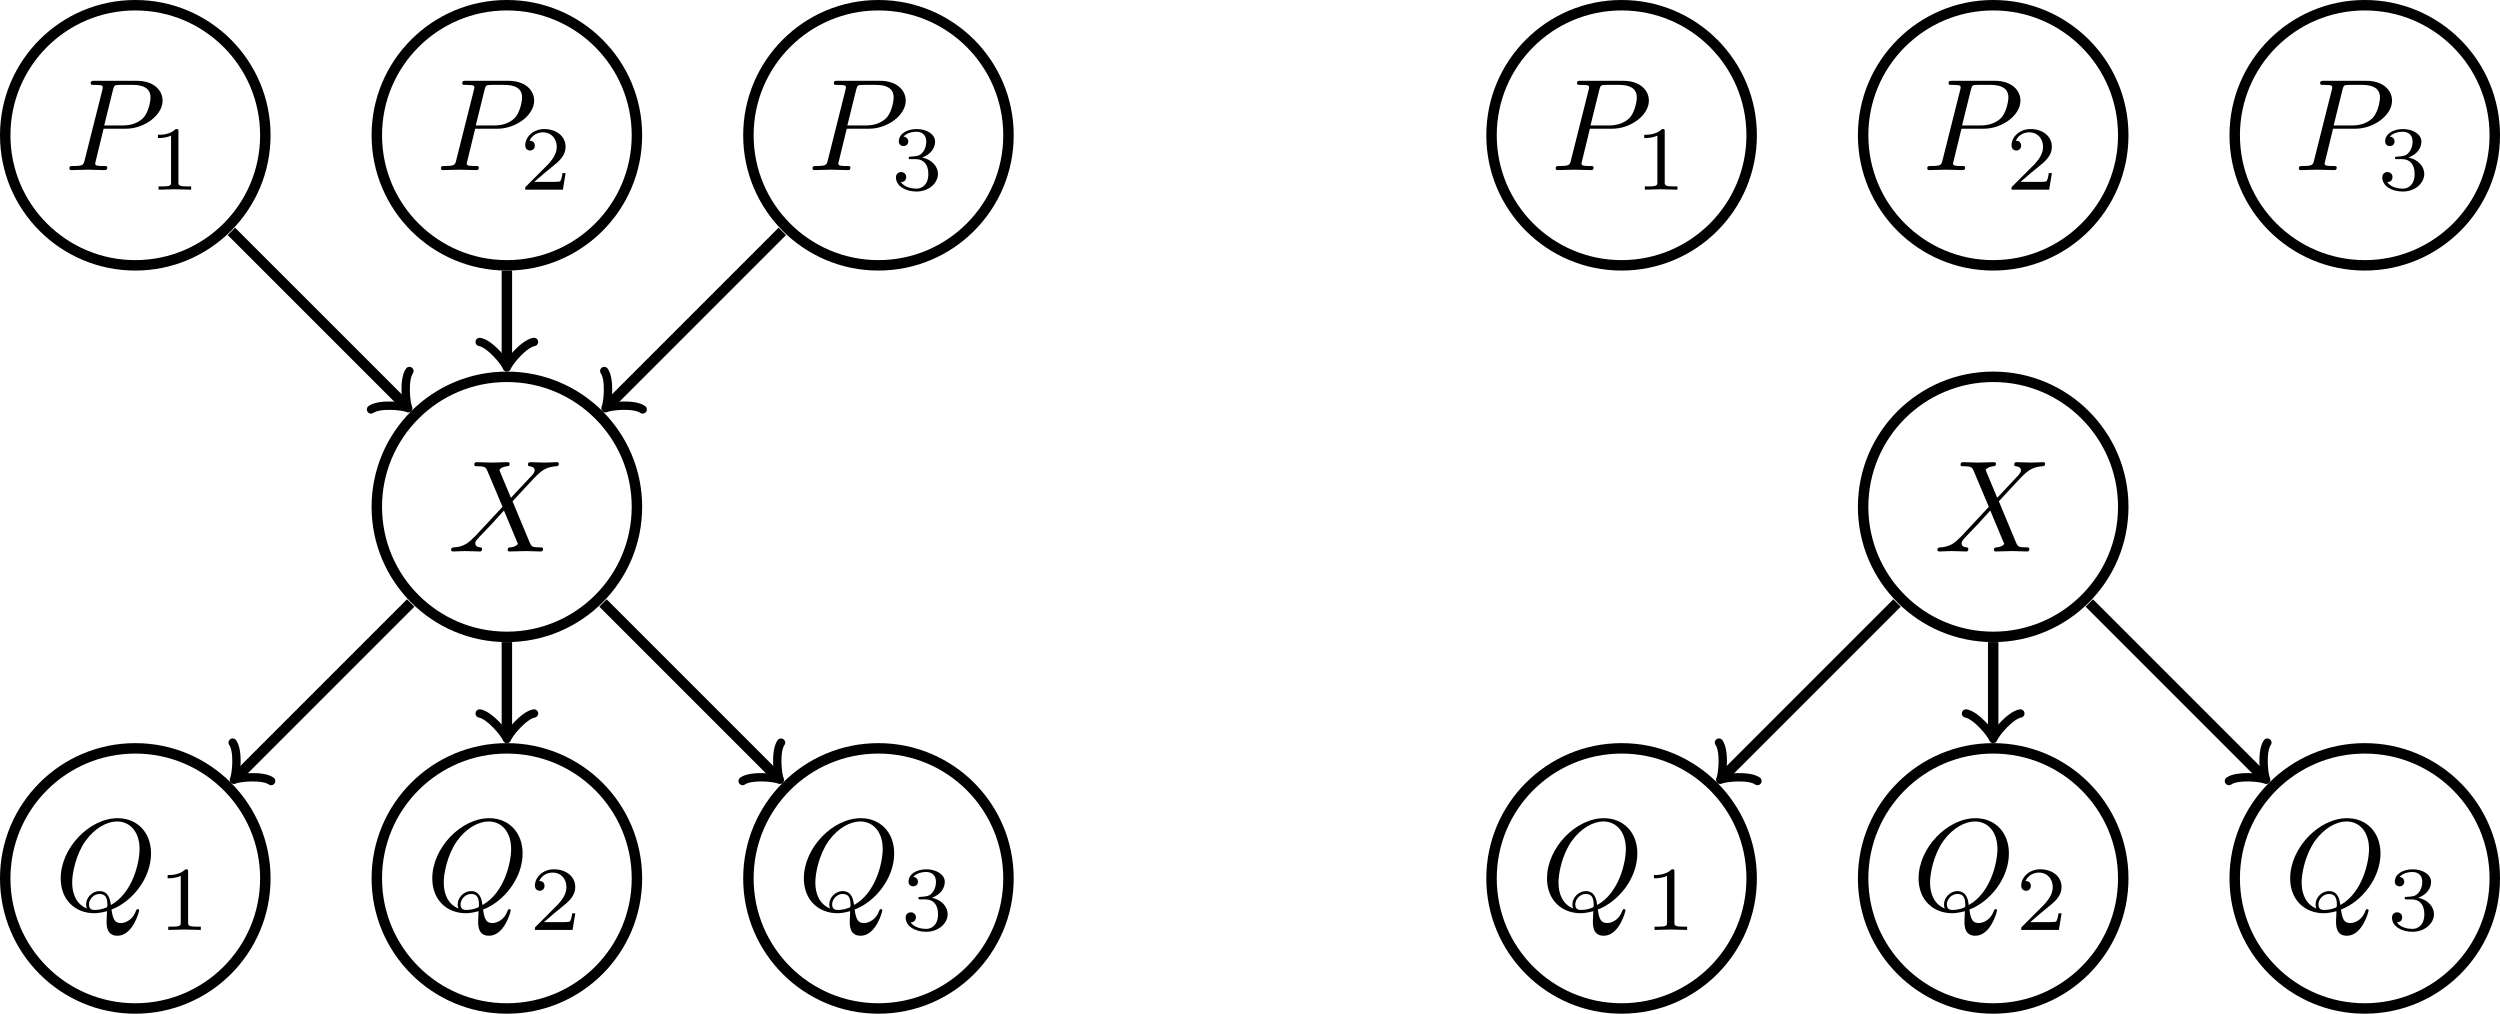 <?xml version="1.0" encoding="UTF-8"?>
<svg xmlns="http://www.w3.org/2000/svg" xmlns:xlink="http://www.w3.org/1999/xlink" width="190.718pt" height="77.332pt" viewBox="0 0 190.718 77.332" version="1.1">
<defs>
<g>
<symbol overflow="visible" id="glyph0-0">
<path style="stroke:none;" d=""/>
</symbol>
<symbol overflow="visible" id="glyph0-1">
<path style="stroke:none;" d="M 3.016 -3.156 L 4.719 -3.156 C 6.125 -3.156 7.516 -4.188 7.516 -5.297 C 7.516 -6.078 6.859 -6.812 5.547 -6.812 L 2.328 -6.812 C 2.141 -6.812 2.031 -6.812 2.031 -6.625 C 2.031 -6.5 2.109 -6.5 2.312 -6.5 C 2.438 -6.5 2.625 -6.484 2.734 -6.484 C 2.906 -6.453 2.953 -6.438 2.953 -6.312 C 2.953 -6.281 2.953 -6.25 2.922 -6.125 L 1.578 -0.781 C 1.484 -0.391 1.469 -0.312 0.672 -0.312 C 0.516 -0.312 0.406 -0.312 0.406 -0.125 C 0.406 0 0.516 0 0.547 0 C 0.828 0 1.531 -0.031 1.812 -0.031 C 2.031 -0.031 2.25 -0.016 2.453 -0.016 C 2.672 -0.016 2.891 0 3.094 0 C 3.172 0 3.297 0 3.297 -0.203 C 3.297 -0.312 3.203 -0.312 3.016 -0.312 C 2.656 -0.312 2.375 -0.312 2.375 -0.484 C 2.375 -0.547 2.391 -0.594 2.406 -0.656 Z M 3.734 -6.125 C 3.828 -6.469 3.844 -6.5 4.281 -6.5 L 5.234 -6.5 C 6.062 -6.5 6.594 -6.234 6.594 -5.547 C 6.594 -5.156 6.391 -4.297 6 -3.938 C 5.5 -3.484 4.906 -3.406 4.469 -3.406 L 3.062 -3.406 Z M 3.734 -6.125 "/>
</symbol>
<symbol overflow="visible" id="glyph0-2">
<path style="stroke:none;" d="M 4.828 -4.094 L 4 -6.078 C 3.969 -6.156 3.953 -6.203 3.953 -6.203 C 3.953 -6.266 4.109 -6.453 4.531 -6.5 C 4.641 -6.516 4.734 -6.516 4.734 -6.688 C 4.734 -6.812 4.609 -6.812 4.578 -6.812 C 4.172 -6.812 3.75 -6.781 3.328 -6.781 C 3.078 -6.781 2.469 -6.812 2.219 -6.812 C 2.156 -6.812 2.031 -6.812 2.031 -6.609 C 2.031 -6.5 2.141 -6.5 2.266 -6.5 C 2.859 -6.5 2.922 -6.406 3.016 -6.188 L 4.188 -3.406 L 2.078 -1.141 L 1.953 -1.031 C 1.469 -0.5 1 -0.344 0.484 -0.312 C 0.359 -0.297 0.266 -0.297 0.266 -0.109 C 0.266 -0.094 0.266 0 0.406 0 C 0.703 0 1.031 -0.031 1.328 -0.031 C 1.703 -0.031 2.094 0 2.453 0 C 2.516 0 2.625 0 2.625 -0.203 C 2.625 -0.297 2.531 -0.312 2.516 -0.312 C 2.422 -0.312 2.109 -0.344 2.109 -0.625 C 2.109 -0.781 2.266 -0.938 2.375 -1.062 L 3.406 -2.141 L 4.297 -3.125 L 5.297 -0.734 C 5.344 -0.625 5.359 -0.625 5.359 -0.594 C 5.359 -0.516 5.156 -0.344 4.781 -0.312 C 4.672 -0.297 4.578 -0.297 4.578 -0.125 C 4.578 0 4.688 0 4.719 0 C 5 0 5.703 -0.031 5.984 -0.031 C 6.234 -0.031 6.844 0 7.094 0 C 7.156 0 7.281 0 7.281 -0.188 C 7.281 -0.312 7.172 -0.312 7.094 -0.312 C 6.438 -0.312 6.406 -0.344 6.234 -0.75 C 5.859 -1.672 5.188 -3.234 4.953 -3.828 C 5.625 -4.531 6.672 -5.719 7 -5.984 C 7.281 -6.234 7.672 -6.469 8.266 -6.5 C 8.391 -6.516 8.484 -6.516 8.484 -6.703 C 8.484 -6.703 8.484 -6.812 8.359 -6.812 C 8.062 -6.812 7.719 -6.781 7.422 -6.781 C 7.047 -6.781 6.672 -6.812 6.312 -6.812 C 6.25 -6.812 6.125 -6.812 6.125 -6.609 C 6.125 -6.547 6.172 -6.516 6.234 -6.5 C 6.328 -6.484 6.641 -6.469 6.641 -6.188 C 6.641 -6.047 6.531 -5.922 6.453 -5.828 Z M 4.828 -4.094 "/>
</symbol>
<symbol overflow="visible" id="glyph0-3">
<path style="stroke:none;" d="M 4.359 -0.062 C 5.906 -0.641 7.375 -2.422 7.375 -4.344 C 7.375 -5.953 6.312 -7.031 4.828 -7.031 C 2.688 -7.031 0.484 -4.766 0.484 -2.438 C 0.484 -0.781 1.609 0.219 3.047 0.219 C 3.297 0.219 3.625 0.172 4.016 0.062 C 3.984 0.688 3.984 0.703 3.984 0.844 C 3.984 1.156 3.984 1.938 4.812 1.938 C 5.984 1.938 6.469 0.109 6.469 0 C 6.469 -0.062 6.406 -0.094 6.359 -0.094 C 6.281 -0.094 6.266 -0.047 6.234 0.016 C 6 0.719 5.422 0.969 5.078 0.969 C 4.609 0.969 4.469 0.703 4.359 -0.062 Z M 2.484 -0.141 C 1.703 -0.453 1.359 -1.219 1.359 -2.125 C 1.359 -2.812 1.625 -4.234 2.375 -5.297 C 3.109 -6.312 4.047 -6.781 4.781 -6.781 C 5.766 -6.781 6.5 -6 6.5 -4.672 C 6.5 -3.672 5.984 -1.328 4.312 -0.406 C 4.266 -0.75 4.172 -1.469 3.438 -1.469 C 2.906 -1.469 2.422 -0.984 2.422 -0.453 C 2.422 -0.266 2.484 -0.156 2.484 -0.141 Z M 3.094 -0.031 C 2.953 -0.031 2.641 -0.031 2.641 -0.453 C 2.641 -0.859 3.016 -1.25 3.438 -1.25 C 3.859 -1.25 4.047 -1.016 4.047 -0.406 C 4.047 -0.266 4.031 -0.25 3.938 -0.203 C 3.672 -0.094 3.375 -0.031 3.094 -0.031 Z M 3.094 -0.031 "/>
</symbol>
<symbol overflow="visible" id="glyph1-0">
<path style="stroke:none;" d=""/>
</symbol>
<symbol overflow="visible" id="glyph1-1">
<path style="stroke:none;" d="M 2.328 -4.438 C 2.328 -4.625 2.328 -4.625 2.125 -4.625 C 1.672 -4.188 1.047 -4.188 0.766 -4.188 L 0.766 -3.938 C 0.922 -3.938 1.391 -3.938 1.766 -4.125 L 1.766 -0.578 C 1.766 -0.344 1.766 -0.25 1.078 -0.25 L 0.812 -0.25 L 0.812 0 C 0.938 0 1.797 -0.031 2.047 -0.031 C 2.266 -0.031 3.141 0 3.297 0 L 3.297 -0.25 L 3.031 -0.25 C 2.328 -0.25 2.328 -0.344 2.328 -0.578 Z M 2.328 -4.438 "/>
</symbol>
<symbol overflow="visible" id="glyph1-2">
<path style="stroke:none;" d="M 3.516 -1.266 L 3.281 -1.266 C 3.266 -1.109 3.188 -0.703 3.094 -0.641 C 3.047 -0.594 2.516 -0.594 2.406 -0.594 L 1.125 -0.594 C 1.859 -1.234 2.109 -1.438 2.516 -1.766 C 3.031 -2.172 3.516 -2.609 3.516 -3.266 C 3.516 -4.109 2.781 -4.625 1.891 -4.625 C 1.031 -4.625 0.438 -4.016 0.438 -3.375 C 0.438 -3.031 0.734 -2.984 0.812 -2.984 C 0.969 -2.984 1.172 -3.109 1.172 -3.359 C 1.172 -3.484 1.125 -3.734 0.766 -3.734 C 0.984 -4.219 1.453 -4.375 1.781 -4.375 C 2.484 -4.375 2.844 -3.828 2.844 -3.266 C 2.844 -2.656 2.406 -2.188 2.188 -1.938 L 0.516 -0.266 C 0.438 -0.203 0.438 -0.188 0.438 0 L 3.312 0 Z M 3.516 -1.266 "/>
</symbol>
<symbol overflow="visible" id="glyph1-3">
<path style="stroke:none;" d="M 1.906 -2.328 C 2.453 -2.328 2.844 -1.953 2.844 -1.203 C 2.844 -0.344 2.328 -0.078 1.938 -0.078 C 1.656 -0.078 1.031 -0.156 0.75 -0.578 C 1.078 -0.578 1.156 -0.812 1.156 -0.969 C 1.156 -1.188 0.984 -1.344 0.766 -1.344 C 0.578 -1.344 0.375 -1.219 0.375 -0.938 C 0.375 -0.281 1.094 0.141 1.938 0.141 C 2.906 0.141 3.578 -0.516 3.578 -1.203 C 3.578 -1.75 3.141 -2.297 2.375 -2.453 C 3.094 -2.719 3.359 -3.234 3.359 -3.672 C 3.359 -4.219 2.734 -4.625 1.953 -4.625 C 1.188 -4.625 0.594 -4.25 0.594 -3.688 C 0.594 -3.453 0.75 -3.328 0.953 -3.328 C 1.172 -3.328 1.312 -3.484 1.312 -3.672 C 1.312 -3.875 1.172 -4.031 0.953 -4.047 C 1.203 -4.344 1.672 -4.422 1.938 -4.422 C 2.25 -4.422 2.688 -4.266 2.688 -3.672 C 2.688 -3.375 2.594 -3.047 2.406 -2.844 C 2.188 -2.578 1.984 -2.562 1.641 -2.531 C 1.469 -2.516 1.453 -2.516 1.422 -2.516 C 1.406 -2.516 1.344 -2.5 1.344 -2.422 C 1.344 -2.328 1.406 -2.328 1.531 -2.328 Z M 1.906 -2.328 "/>
</symbol>
</g>
<clipPath id="clip1">
  <path d="M 17 45 L 60 45 L 60 77.332 L 17 77.332 Z M 17 45 "/>
</clipPath>
<clipPath id="clip2">
  <path d="M 0 45 L 32 45 L 32 77.332 L 0 77.332 Z M 0 45 "/>
</clipPath>
<clipPath id="clip3">
  <path d="M 45 45 L 89 45 L 89 77.332 L 45 77.332 Z M 45 45 "/>
</clipPath>
<clipPath id="clip4">
  <path d="M 159 0 L 190.719 0 L 190.719 32 L 159 32 Z M 159 0 "/>
</clipPath>
<clipPath id="clip5">
  <path d="M 130 45 L 174 45 L 174 77.332 L 130 77.332 Z M 130 45 "/>
</clipPath>
<clipPath id="clip6">
  <path d="M 102 45 L 145 45 L 145 77.332 L 102 77.332 Z M 102 45 "/>
</clipPath>
<clipPath id="clip7">
  <path d="M 159 45 L 190.719 45 L 190.719 77.332 L 159 77.332 Z M 159 45 "/>
</clipPath>
</defs>
<g id="surface1">
<path style="fill:none;stroke-width:0.797;stroke-linecap:butt;stroke-linejoin:miter;stroke:rgb(0%,0%,0%);stroke-opacity:1;stroke-miterlimit:10;" d="M 9.922 -0.001 C 9.922 5.479 5.481 9.921 0 9.921 C -5.48 9.921 -9.922 5.479 -9.922 -0.001 C -9.922 -5.478 -5.48 -9.923 0 -9.923 C 5.481 -9.923 9.922 -5.478 9.922 -0.001 Z M 9.922 -0.001 " transform="matrix(1,0,0,-1,10.32,10.319)"/>
<g style="fill:rgb(0%,0%,0%);fill-opacity:1;">
  <use xlink:href="#glyph0-1" x="4.887" y="12.976"/>
</g>
<g style="fill:rgb(0%,0%,0%);fill-opacity:1;">
  <use xlink:href="#glyph1-1" x="11.283" y="14.47"/>
</g>
<path style="fill:none;stroke-width:0.797;stroke-linecap:butt;stroke-linejoin:miter;stroke:rgb(0%,0%,0%);stroke-opacity:1;stroke-miterlimit:10;" d="M 38.27 -0.001 C 38.27 5.479 33.825 9.921 28.348 9.921 C 22.867 9.921 18.426 5.479 18.426 -0.001 C 18.426 -5.478 22.867 -9.923 28.348 -9.923 C 33.825 -9.923 38.27 -5.478 38.27 -0.001 Z M 38.27 -0.001 " transform="matrix(1,0,0,-1,10.32,10.319)"/>
<g style="fill:rgb(0%,0%,0%);fill-opacity:1;">
  <use xlink:href="#glyph0-1" x="33.233" y="12.976"/>
</g>
<g style="fill:rgb(0%,0%,0%);fill-opacity:1;">
  <use xlink:href="#glyph1-2" x="39.63" y="14.47"/>
</g>
<path style="fill:none;stroke-width:0.797;stroke-linecap:butt;stroke-linejoin:miter;stroke:rgb(0%,0%,0%);stroke-opacity:1;stroke-miterlimit:10;" d="M 66.614 -0.001 C 66.614 5.479 62.172 9.921 56.692 9.921 C 51.215 9.921 46.774 5.479 46.774 -0.001 C 46.774 -5.478 51.215 -9.923 56.692 -9.923 C 62.172 -9.923 66.614 -5.478 66.614 -0.001 Z M 66.614 -0.001 " transform="matrix(1,0,0,-1,10.32,10.319)"/>
<g style="fill:rgb(0%,0%,0%);fill-opacity:1;">
  <use xlink:href="#glyph0-1" x="61.58" y="12.976"/>
</g>
<g style="fill:rgb(0%,0%,0%);fill-opacity:1;">
  <use xlink:href="#glyph1-3" x="67.976" y="14.47"/>
</g>
<path style="fill:none;stroke-width:0.797;stroke-linecap:butt;stroke-linejoin:miter;stroke:rgb(0%,0%,0%);stroke-opacity:1;stroke-miterlimit:10;" d="M 38.27 -28.345 C 38.27 -22.869 33.825 -18.427 28.348 -18.427 C 22.867 -18.427 18.426 -22.869 18.426 -28.345 C 18.426 -33.826 22.867 -38.267 28.348 -38.267 C 33.825 -38.267 38.27 -33.826 38.27 -28.345 Z M 38.27 -28.345 " transform="matrix(1,0,0,-1,10.32,10.319)"/>
<g style="fill:rgb(0%,0%,0%);fill-opacity:1;">
  <use xlink:href="#glyph0-2" x="34.148" y="42.07"/>
</g>
<g clip-path="url(#clip1)" clip-rule="nonzero">
<path style="fill:none;stroke-width:0.797;stroke-linecap:butt;stroke-linejoin:miter;stroke:rgb(0%,0%,0%);stroke-opacity:1;stroke-miterlimit:10;" d="M 38.27 -56.693 C 38.27 -51.212 33.825 -46.771 28.348 -46.771 C 22.867 -46.771 18.426 -51.212 18.426 -56.693 C 18.426 -62.173 22.867 -66.615 28.348 -66.615 C 33.825 -66.615 38.27 -62.173 38.27 -56.693 Z M 38.27 -56.693 " transform="matrix(1,0,0,-1,10.32,10.319)"/>
</g>
<g style="fill:rgb(0%,0%,0%);fill-opacity:1;">
  <use xlink:href="#glyph0-3" x="32.493" y="69.448"/>
</g>
<g style="fill:rgb(0%,0%,0%);fill-opacity:1;">
  <use xlink:href="#glyph1-2" x="40.369" y="70.942"/>
</g>
<g clip-path="url(#clip2)" clip-rule="nonzero">
<path style="fill:none;stroke-width:0.797;stroke-linecap:butt;stroke-linejoin:miter;stroke:rgb(0%,0%,0%);stroke-opacity:1;stroke-miterlimit:10;" d="M 9.922 -56.693 C 9.922 -51.212 5.481 -46.771 0 -46.771 C -5.48 -46.771 -9.922 -51.212 -9.922 -56.693 C -9.922 -62.173 -5.48 -66.615 0 -66.615 C 5.481 -66.615 9.922 -62.173 9.922 -56.693 Z M 9.922 -56.693 " transform="matrix(1,0,0,-1,10.32,10.319)"/>
</g>
<g style="fill:rgb(0%,0%,0%);fill-opacity:1;">
  <use xlink:href="#glyph0-3" x="4.147" y="69.448"/>
</g>
<g style="fill:rgb(0%,0%,0%);fill-opacity:1;">
  <use xlink:href="#glyph1-1" x="12.023" y="70.942"/>
</g>
<g clip-path="url(#clip3)" clip-rule="nonzero">
<path style="fill:none;stroke-width:0.797;stroke-linecap:butt;stroke-linejoin:miter;stroke:rgb(0%,0%,0%);stroke-opacity:1;stroke-miterlimit:10;" d="M 66.614 -56.693 C 66.614 -51.212 62.172 -46.771 56.692 -46.771 C 51.215 -46.771 46.774 -51.212 46.774 -56.693 C 46.774 -62.173 51.215 -66.615 56.692 -66.615 C 62.172 -66.615 66.614 -62.173 66.614 -56.693 Z M 66.614 -56.693 " transform="matrix(1,0,0,-1,10.32,10.319)"/>
</g>
<g style="fill:rgb(0%,0%,0%);fill-opacity:1;">
  <use xlink:href="#glyph0-3" x="60.84" y="69.448"/>
</g>
<g style="fill:rgb(0%,0%,0%);fill-opacity:1;">
  <use xlink:href="#glyph1-3" x="68.716" y="70.942"/>
</g>
<path style="fill:none;stroke-width:0.797;stroke-linecap:butt;stroke-linejoin:miter;stroke:rgb(0%,0%,0%);stroke-opacity:1;stroke-miterlimit:10;" d="M 123.309 -0.001 C 123.309 5.479 118.868 9.921 113.387 9.921 C 107.907 9.921 103.465 5.479 103.465 -0.001 C 103.465 -5.478 107.907 -9.923 113.387 -9.923 C 118.868 -9.923 123.309 -5.478 123.309 -0.001 Z M 123.309 -0.001 " transform="matrix(1,0,0,-1,10.32,10.319)"/>
<g style="fill:rgb(0%,0%,0%);fill-opacity:1;">
  <use xlink:href="#glyph0-1" x="118.273" y="12.976"/>
</g>
<g style="fill:rgb(0%,0%,0%);fill-opacity:1;">
  <use xlink:href="#glyph1-1" x="124.669" y="14.47"/>
</g>
<path style="fill:none;stroke-width:0.797;stroke-linecap:butt;stroke-linejoin:miter;stroke:rgb(0%,0%,0%);stroke-opacity:1;stroke-miterlimit:10;" d="M 151.657 -0.001 C 151.657 5.479 147.215 9.921 141.735 9.921 C 136.254 9.921 131.813 5.479 131.813 -0.001 C 131.813 -5.478 136.254 -9.923 141.735 -9.923 C 147.215 -9.923 151.657 -5.478 151.657 -0.001 Z M 151.657 -0.001 " transform="matrix(1,0,0,-1,10.32,10.319)"/>
<g style="fill:rgb(0%,0%,0%);fill-opacity:1;">
  <use xlink:href="#glyph0-1" x="146.619" y="12.976"/>
</g>
<g style="fill:rgb(0%,0%,0%);fill-opacity:1;">
  <use xlink:href="#glyph1-2" x="153.015" y="14.47"/>
</g>
<g clip-path="url(#clip4)" clip-rule="nonzero">
<path style="fill:none;stroke-width:0.797;stroke-linecap:butt;stroke-linejoin:miter;stroke:rgb(0%,0%,0%);stroke-opacity:1;stroke-miterlimit:10;" d="M 180 -0.001 C 180 5.479 175.559 9.921 170.082 9.921 C 164.602 9.921 160.16 5.479 160.16 -0.001 C 160.16 -5.478 164.602 -9.923 170.082 -9.923 C 175.559 -9.923 180 -5.478 180 -0.001 Z M 180 -0.001 " transform="matrix(1,0,0,-1,10.32,10.319)"/>
</g>
<g style="fill:rgb(0%,0%,0%);fill-opacity:1;">
  <use xlink:href="#glyph0-1" x="174.966" y="12.976"/>
</g>
<g style="fill:rgb(0%,0%,0%);fill-opacity:1;">
  <use xlink:href="#glyph1-3" x="181.362" y="14.47"/>
</g>
<path style="fill:none;stroke-width:0.797;stroke-linecap:butt;stroke-linejoin:miter;stroke:rgb(0%,0%,0%);stroke-opacity:1;stroke-miterlimit:10;" d="M 151.657 -28.345 C 151.657 -22.869 147.215 -18.427 141.735 -18.427 C 136.254 -18.427 131.813 -22.869 131.813 -28.345 C 131.813 -33.826 136.254 -38.267 141.735 -38.267 C 147.215 -38.267 151.657 -33.826 151.657 -28.345 Z M 151.657 -28.345 " transform="matrix(1,0,0,-1,10.32,10.319)"/>
<g style="fill:rgb(0%,0%,0%);fill-opacity:1;">
  <use xlink:href="#glyph0-2" x="147.534" y="42.07"/>
</g>
<g clip-path="url(#clip5)" clip-rule="nonzero">
<path style="fill:none;stroke-width:0.797;stroke-linecap:butt;stroke-linejoin:miter;stroke:rgb(0%,0%,0%);stroke-opacity:1;stroke-miterlimit:10;" d="M 151.657 -56.693 C 151.657 -51.212 147.215 -46.771 141.735 -46.771 C 136.254 -46.771 131.813 -51.212 131.813 -56.693 C 131.813 -62.173 136.254 -66.615 141.735 -66.615 C 147.215 -66.615 151.657 -62.173 151.657 -56.693 Z M 151.657 -56.693 " transform="matrix(1,0,0,-1,10.32,10.319)"/>
</g>
<g style="fill:rgb(0%,0%,0%);fill-opacity:1;">
  <use xlink:href="#glyph0-3" x="145.879" y="69.448"/>
</g>
<g style="fill:rgb(0%,0%,0%);fill-opacity:1;">
  <use xlink:href="#glyph1-2" x="153.755" y="70.942"/>
</g>
<g clip-path="url(#clip6)" clip-rule="nonzero">
<path style="fill:none;stroke-width:0.797;stroke-linecap:butt;stroke-linejoin:miter;stroke:rgb(0%,0%,0%);stroke-opacity:1;stroke-miterlimit:10;" d="M 123.309 -56.693 C 123.309 -51.212 118.868 -46.771 113.387 -46.771 C 107.907 -46.771 103.465 -51.212 103.465 -56.693 C 103.465 -62.173 107.907 -66.615 113.387 -66.615 C 118.868 -66.615 123.309 -62.173 123.309 -56.693 Z M 123.309 -56.693 " transform="matrix(1,0,0,-1,10.32,10.319)"/>
</g>
<g style="fill:rgb(0%,0%,0%);fill-opacity:1;">
  <use xlink:href="#glyph0-3" x="117.533" y="69.448"/>
</g>
<g style="fill:rgb(0%,0%,0%);fill-opacity:1;">
  <use xlink:href="#glyph1-1" x="125.409" y="70.942"/>
</g>
<g clip-path="url(#clip7)" clip-rule="nonzero">
<path style="fill:none;stroke-width:0.797;stroke-linecap:butt;stroke-linejoin:miter;stroke:rgb(0%,0%,0%);stroke-opacity:1;stroke-miterlimit:10;" d="M 180 -56.693 C 180 -51.212 175.559 -46.771 170.082 -46.771 C 164.602 -46.771 160.16 -51.212 160.16 -56.693 C 160.16 -62.173 164.602 -66.615 170.082 -66.615 C 175.559 -66.615 180 -62.173 180 -56.693 Z M 180 -56.693 " transform="matrix(1,0,0,-1,10.32,10.319)"/>
</g>
<g style="fill:rgb(0%,0%,0%);fill-opacity:1;">
  <use xlink:href="#glyph0-3" x="174.226" y="69.448"/>
</g>
<g style="fill:rgb(0%,0%,0%);fill-opacity:1;">
  <use xlink:href="#glyph1-3" x="182.102" y="70.942"/>
</g>
<path style="fill:none;stroke-width:0.797;stroke-linecap:butt;stroke-linejoin:miter;stroke:rgb(0%,0%,0%);stroke-opacity:1;stroke-miterlimit:10;" d="M 7.332 -7.333 L 20.551 -20.548 " transform="matrix(1,0,0,-1,10.32,10.319)"/>
<path style="fill:none;stroke-width:0.638;stroke-linecap:round;stroke-linejoin:round;stroke:rgb(0%,0%,0%);stroke-opacity:1;stroke-miterlimit:10;" d="M -1.555 2.071 C -1.425 1.295 0 0.129 0.39 -0.001 C 0 -0.13 -1.425 -1.296 -1.555 -2.072 " transform="matrix(0.707,0.707,0.707,-0.707,30.869,30.868)"/>
<path style="fill:none;stroke-width:0.797;stroke-linecap:butt;stroke-linejoin:miter;stroke:rgb(0%,0%,0%);stroke-opacity:1;stroke-miterlimit:10;" d="M 28.348 -10.322 L 28.348 -17.318 " transform="matrix(1,0,0,-1,10.32,10.319)"/>
<path style="fill:none;stroke-width:0.638;stroke-linecap:round;stroke-linejoin:round;stroke:rgb(0%,0%,0%);stroke-opacity:1;stroke-miterlimit:10;" d="M -1.553 2.071 C -1.424 1.294 -0.002 0.13 0.389 0.001 C -0.002 -0.128 -1.424 -1.296 -1.553 -2.073 " transform="matrix(0,1,1,0,38.667,27.639)"/>
<path style="fill:none;stroke-width:0.797;stroke-linecap:butt;stroke-linejoin:miter;stroke:rgb(0%,0%,0%);stroke-opacity:1;stroke-miterlimit:10;" d="M 49.36 -7.333 L 36.145 -20.548 " transform="matrix(1,0,0,-1,10.32,10.319)"/>
<path style="fill:none;stroke-width:0.638;stroke-linecap:round;stroke-linejoin:round;stroke:rgb(0%,0%,0%);stroke-opacity:1;stroke-miterlimit:10;" d="M -1.554 2.071 C -1.424 1.295 0.002 0.129 0.388 0.002 C 0.002 -0.13 -1.424 -1.296 -1.554 -2.072 " transform="matrix(-0.707,0.707,0.707,0.707,46.464,30.868)"/>
<path style="fill:none;stroke-width:0.797;stroke-linecap:butt;stroke-linejoin:miter;stroke:rgb(0%,0%,0%);stroke-opacity:1;stroke-miterlimit:10;" d="M 21.012 -35.681 L 7.797 -48.896 " transform="matrix(1,0,0,-1,10.32,10.319)"/>
<path style="fill:none;stroke-width:0.638;stroke-linecap:round;stroke-linejoin:round;stroke:rgb(0%,0%,0%);stroke-opacity:1;stroke-miterlimit:10;" d="M -1.555 2.074 C -1.422 1.295 0 0.132 0.387 -0.001 C 0 -0.128 -1.425 -1.293 -1.552 -2.072 " transform="matrix(-0.707,0.707,0.707,0.707,18.118,59.215)"/>
<path style="fill:none;stroke-width:0.797;stroke-linecap:butt;stroke-linejoin:miter;stroke:rgb(0%,0%,0%);stroke-opacity:1;stroke-miterlimit:10;" d="M 28.348 -38.665 L 28.348 -45.665 " transform="matrix(1,0,0,-1,10.32,10.319)"/>
<path style="fill:none;stroke-width:0.638;stroke-linecap:round;stroke-linejoin:round;stroke:rgb(0%,0%,0%);stroke-opacity:1;stroke-miterlimit:10;" d="M -1.556 2.071 C -1.423 1.294 -0.001 0.13 0.39 0.001 C -0.001 -0.128 -1.423 -1.296 -1.556 -2.073 " transform="matrix(0,1,1,0,38.667,55.985)"/>
<path style="fill:none;stroke-width:0.797;stroke-linecap:butt;stroke-linejoin:miter;stroke:rgb(0%,0%,0%);stroke-opacity:1;stroke-miterlimit:10;" d="M 35.68 -35.681 L 48.895 -48.896 " transform="matrix(1,0,0,-1,10.32,10.319)"/>
<path style="fill:none;stroke-width:0.638;stroke-linecap:round;stroke-linejoin:round;stroke:rgb(0%,0%,0%);stroke-opacity:1;stroke-miterlimit:10;" d="M -1.553 2.071 C -1.424 1.295 0.002 0.129 0.388 0.002 C 0.002 -0.13 -1.424 -1.296 -1.553 -2.072 " transform="matrix(0.707,0.707,0.707,-0.707,59.216,59.215)"/>
<path style="fill:none;stroke-width:0.797;stroke-linecap:butt;stroke-linejoin:miter;stroke:rgb(0%,0%,0%);stroke-opacity:1;stroke-miterlimit:10;" d="M 134.399 -35.681 L 121.184 -48.896 " transform="matrix(1,0,0,-1,10.32,10.319)"/>
<path style="fill:none;stroke-width:0.638;stroke-linecap:round;stroke-linejoin:round;stroke:rgb(0%,0%,0%);stroke-opacity:1;stroke-miterlimit:10;" d="M -1.555 2.073 C -1.425 1.297 0 0.132 0.387 -0.001 C 0 -0.128 -1.425 -1.294 -1.552 -2.073 " transform="matrix(-0.707,0.707,0.707,0.707,131.505,59.215)"/>
<path style="fill:none;stroke-width:0.797;stroke-linecap:butt;stroke-linejoin:miter;stroke:rgb(0%,0%,0%);stroke-opacity:1;stroke-miterlimit:10;" d="M 141.735 -38.665 L 141.735 -45.665 " transform="matrix(1,0,0,-1,10.32,10.319)"/>
<path style="fill:none;stroke-width:0.638;stroke-linecap:round;stroke-linejoin:round;stroke:rgb(0%,0%,0%);stroke-opacity:1;stroke-miterlimit:10;" d="M -1.556 2.071 C -1.423 1.294 -0.001 0.13 0.39 0.001 C -0.001 -0.128 -1.423 -1.296 -1.556 -2.074 " transform="matrix(0,1,1,0,152.054,55.985)"/>
<path style="fill:none;stroke-width:0.797;stroke-linecap:butt;stroke-linejoin:miter;stroke:rgb(0%,0%,0%);stroke-opacity:1;stroke-miterlimit:10;" d="M 149.067 -35.681 L 162.282 -48.896 " transform="matrix(1,0,0,-1,10.32,10.319)"/>
<path style="fill:none;stroke-width:0.638;stroke-linecap:round;stroke-linejoin:round;stroke:rgb(0%,0%,0%);stroke-opacity:1;stroke-miterlimit:10;" d="M -1.554 2.071 C -1.424 1.294 0.001 0.129 0.388 0.002 C 0.001 -0.131 -1.424 -1.296 -1.554 -2.073 " transform="matrix(0.707,0.707,0.707,-0.707,172.603,59.215)"/>
</g>
</svg>
